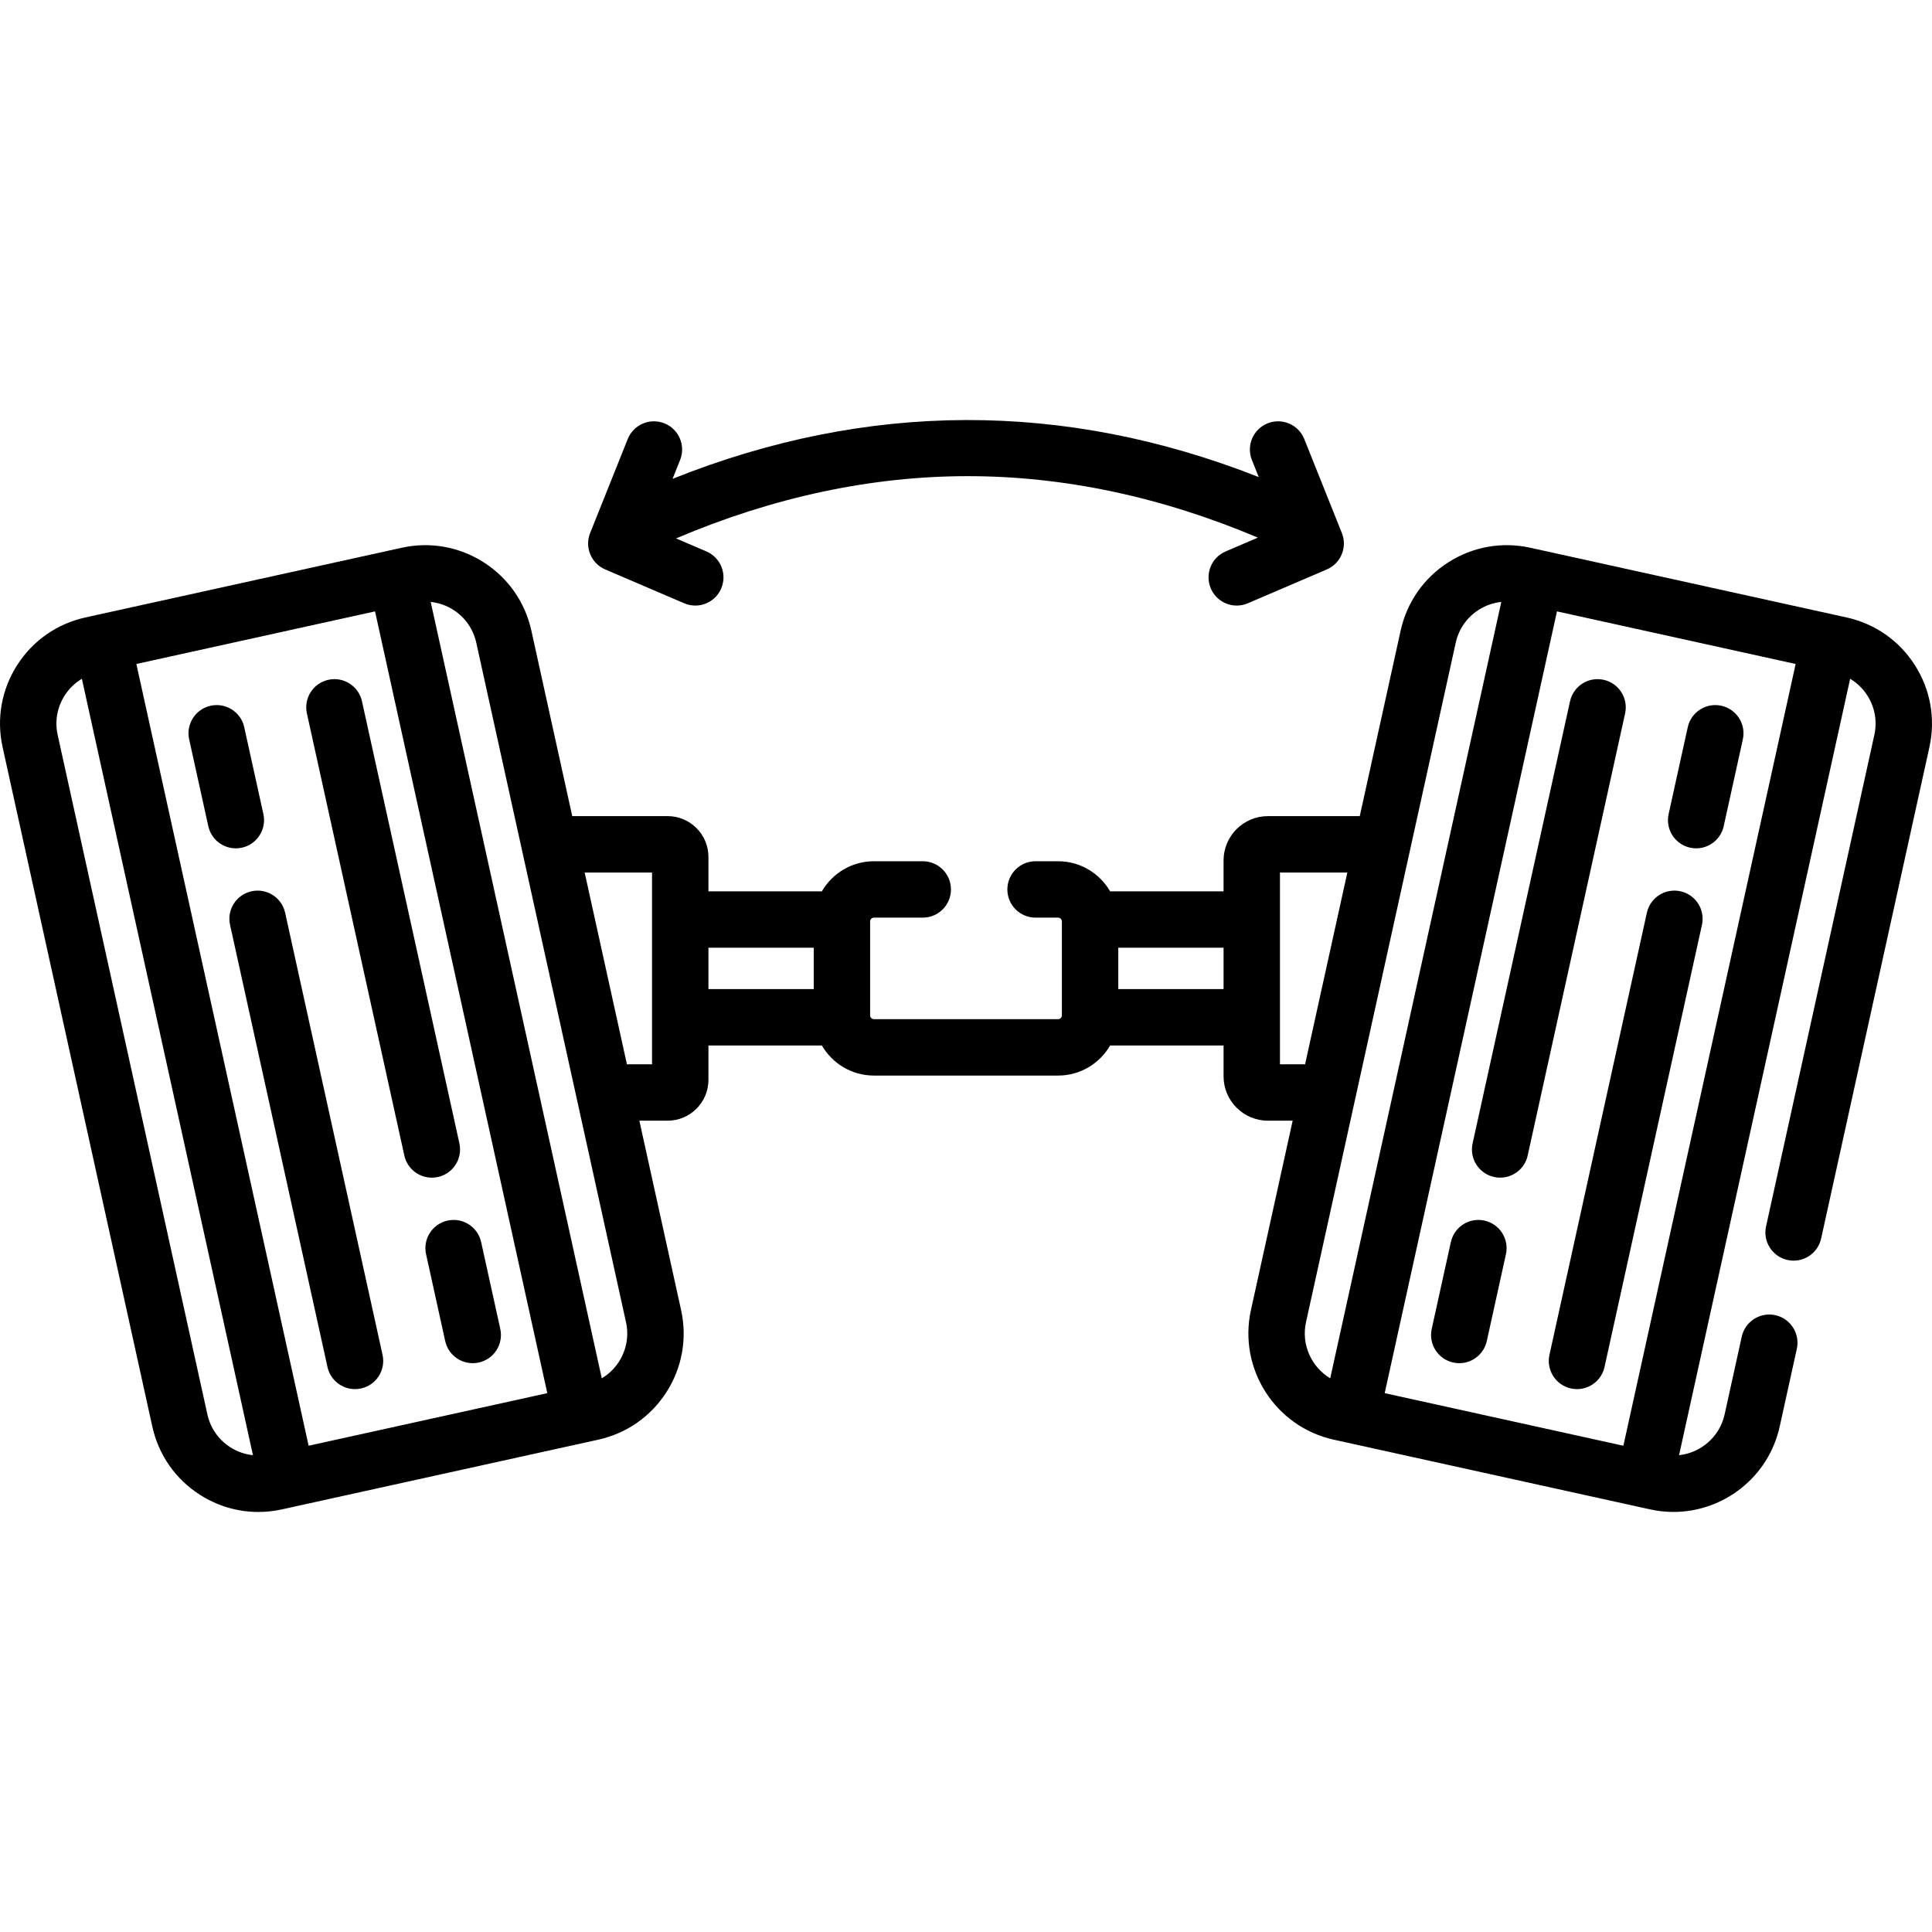 <?xml version="1.0" encoding="iso-8859-1"?>
<!-- Generator: Adobe Illustrator 19.0.0, SVG Export Plug-In . SVG Version: 6.00 Build 0)  -->
<svg version="1.1" id="Capa_1" xmlns="http://www.w3.org/2000/svg" xmlns:xlink="http://www.w3.org/1999/xlink" x="0px" y="0px"
	 viewBox="0 0 511.999 511.999" style="enable-background:new 0 0 511.999 511.999;" xml:space="preserve">
<g>
	<g>
		<path d="M69.799,215.735l-5.071-23.014c-0.888-4.031-4.869-6.579-8.906-5.69c-4.031,0.888-6.579,4.876-5.69,8.906l5.071,23.014
			c0.768,3.49,3.859,5.867,7.291,5.867c0.533-0.001,1.074-0.058,1.615-0.177C68.14,223.753,70.687,219.765,69.799,215.735z"/>
	</g>
</g>
<g>
	<g>
		<path d="M101.38,359.051L75.563,241.887c-0.888-4.031-4.869-6.578-8.906-5.69c-4.031,0.888-6.579,4.876-5.69,8.906l25.817,117.162
			c0.768,3.49,3.859,5.867,7.291,5.867c0.532,0,1.073-0.058,1.615-0.176C99.721,367.069,102.269,363.081,101.38,359.051z"/>
	</g>
</g>
<g>
	<g>
		<path d="M132.579,352.174l-5.071-23.014c-0.888-4.031-4.872-6.58-8.906-5.69c-4.031,0.888-6.579,4.876-5.69,8.906l5.071,23.014
			c0.768,3.49,3.859,5.867,7.291,5.867c0.532,0,1.073-0.058,1.615-0.176C130.92,360.193,133.468,356.205,132.579,352.174z"/>
	</g>
</g>
<g>
	<g>
		<path d="M121.746,303.008L95.928,185.845c-0.888-4.03-4.872-6.578-8.906-5.69c-4.031,0.888-6.579,4.876-5.69,8.906l25.818,117.162
			c0.768,3.489,3.859,5.866,7.291,5.866c0.532,0.001,1.073-0.057,1.615-0.175C120.087,311.026,122.635,307.039,121.746,303.008z"/>
	</g>
</g>
<g>
	<g>
		<path d="M456.178,187.031c-4.034-0.89-8.018,1.66-8.906,5.69l-5.071,23.014c-0.889,4.031,1.659,8.018,5.69,8.906
			c0.542,0.12,1.083,0.176,1.615,0.176c3.431,0,6.523-2.378,7.291-5.867l5.071-23.014
			C462.756,191.906,460.208,187.919,456.178,187.031z"/>
	</g>
</g>
<g>
	<g>
		<path d="M445.343,236.197c-4.036-0.886-8.018,1.66-8.906,5.69L410.62,359.049c-0.889,4.031,1.659,8.018,5.69,8.906
			c0.542,0.12,1.083,0.176,1.615,0.176c3.431,0,6.523-2.378,7.291-5.867l25.817-117.162
			C451.922,241.072,449.374,237.085,445.343,236.197z"/>
	</g>
</g>
<g>
	<g>
		<path d="M393.397,323.47c-4.034-0.891-8.018,1.66-8.906,5.69l-5.071,23.014c-0.889,4.031,1.659,8.018,5.69,8.906
			c0.542,0.12,1.083,0.176,1.615,0.176c3.431,0,6.523-2.378,7.291-5.867l5.071-23.014
			C399.976,328.346,397.428,324.358,393.397,323.47z"/>
	</g>
</g>
<g>
	<g>
		<path d="M424.979,180.155c-4.035-0.887-8.018,1.66-8.906,5.69l-25.818,117.162c-0.889,4.031,1.659,8.018,5.69,8.906
			c0.542,0.12,1.083,0.176,1.615,0.176c3.431,0,6.523-2.378,7.291-5.866l25.818-117.162
			C431.556,185.031,429.009,181.043,424.979,180.155z"/>
	</g>
</g>
<g>
	<g>
		<g>
			<path d="M408.53,145.819c0.003,0-2.992-0.66-2.989-0.659l2.963,0.653C408.517,145.817,408.53,145.819,408.53,145.819z"/>
			<path d="M507.455,176.263c-4.145-6.489-10.569-10.975-18.088-12.631l-2.988-0.659c0,0,0,0-0.001,0h-0.001l-77.873-17.16
				c-0.262-0.057-2.96-0.652-2.963-0.653c-7.521-1.657-15.234-0.287-21.723,3.859c-6.488,4.145-10.974,10.568-12.631,18.089
				l-10.835,49.173H336.01c-6.481,0-11.754,5.273-11.754,11.753v8.176h-30.061c-2.763-4.757-7.903-7.972-13.791-7.972h-5.971
				c-4.128,0-7.473,3.346-7.473,7.473s3.345,7.473,7.473,7.473h5.971c0.554,0,1.004,0.45,1.004,1.003v24.896
				c0,0.554-0.45,1.003-1.004,1.003h-48.809c-0.554,0-1.004-0.45-1.004-1.003v-24.896c0-0.554,0.45-1.003,1.004-1.003h12.946
				c4.128,0,7.473-3.346,7.473-7.473s-3.345-7.473-7.473-7.473h-12.946c-5.887,0-11.027,3.215-13.791,7.972h-30.061v-9.114
				c0-5.964-4.852-10.815-10.815-10.815h-25.278l-10.835-49.173c-1.657-7.519-6.143-13.943-12.632-18.088
				c-6.489-4.145-14.203-5.516-21.723-3.859l-2.981,0.657c-0.002,0.001-0.005,0.001-0.008,0.001c-0.003,0-0.005,0.001-0.008,0.002
				l-80.829,17.811c-7.519,1.657-13.943,6.143-18.089,12.632c-4.145,6.489-5.515,14.203-3.858,21.722l39.679,180.067
				c1.657,7.519,6.143,13.943,12.632,18.088c4.692,2.998,10.026,4.545,15.463,4.545c2.082,0,4.178-0.227,6.26-0.686l83.827-18.471
				c7.519-1.657,13.943-6.143,18.089-12.632c4.145-6.489,5.515-14.202,3.858-21.722l-11.058-50.181h7.492
				c5.964,0,10.816-4.852,10.816-10.815v-9.114h30.061c2.763,4.757,7.903,7.972,13.791,7.972h48.81
				c5.887,0,11.027-3.215,13.791-7.972h30.061v8.176c0,6.481,5.273,11.753,11.754,11.753h6.556l-11.058,50.181
				c-3.421,15.522,6.424,30.933,21.946,34.354l83.827,18.472c2.082,0.458,4.159,0.679,6.207,0.679
				c13.23-0.001,25.183-9.185,28.146-22.627l4.541-20.606c0.889-4.031-1.659-8.018-5.69-8.906c-4.038-0.887-8.018,1.66-8.906,5.69
				l-4.541,20.606c-1.315,5.966-6.312,10.182-12.074,10.805l45.339-205.752c1.819,1.089,3.382,2.583,4.557,4.422
				c1.996,3.125,2.656,6.839,1.857,10.46l-28.697,130.232c-0.889,4.031,1.659,8.018,5.69,8.906c4.034,0.893,8.019-1.66,8.906-5.69
				l28.697-130.231C512.971,190.467,511.6,182.751,507.455,176.263z M61.043,383.543c-3.124-1.995-5.284-5.088-6.082-8.708
				L15.282,194.768c-0.798-3.62-0.138-7.334,1.857-10.459c1.176-1.839,2.738-3.333,4.558-4.422l45.34,205.754
				C64.928,385.417,62.881,384.719,61.043,383.543z M81.789,383.135L36.136,175.961l63.252-13.938l45.653,207.175L81.789,383.135z
				 M164.038,360.848c-1.176,1.839-2.738,3.333-4.558,4.422L114.14,159.512c2.109,0.224,4.155,0.927,5.995,2.103
				c3.124,1.996,5.284,5.089,6.082,8.709l39.679,180.067C166.694,354.011,166.034,357.724,164.038,360.848z M172.796,282.046h-6.655
				l-11.198-50.819h17.853V282.046z M215.644,262.116h-27.901v-10.961h27.901V262.116z M324.257,262.116h-27.901v-10.961h27.901
				V262.116z M339.204,282.046v-50.819h17.854l-11.198,50.819H339.204z M352.519,365.267c-4.965-2.988-7.729-8.911-6.414-14.878
				l39.676-180.052c0.002-0.012,0,0,0.002-0.012c0-0.002,0,0,0-0.002c0.798-3.62,2.958-6.713,6.082-8.709
				c1.839-1.175,3.884-1.873,5.993-2.098L352.519,365.267z M430.211,383.136l-63.252-13.938l45.653-207.175l63.252,13.938
				L430.211,383.136z"/>
		</g>
	</g>
</g>
<g>
	<g>
		<path d="M355.61,141.261l-9.965-24.911c-1.534-3.832-5.886-5.697-9.714-4.163c-3.832,1.533-5.697,5.882-4.164,9.714l1.81,4.523
			c-51.588-20.304-103.762-20.144-155.341,0.473l1.999-4.996c1.533-3.832-0.332-8.182-4.164-9.714
			c-3.829-1.534-8.182,0.33-9.714,4.163l-9.965,24.911c-1.507,3.767,0.266,8.047,3.996,9.645l20.926,8.968
			c0.96,0.411,1.958,0.606,2.94,0.606c2.9,0,5.659-1.698,6.873-4.531c1.626-3.794-0.132-8.187-3.925-9.813l-8.048-3.45
			c25.725-10.94,51.731-16.501,77.348-16.501c25.451,0,51.286,5.487,76.849,16.288l-8.547,3.663
			c-3.794,1.626-5.551,6.02-3.925,9.813c1.215,2.834,3.973,4.531,6.873,4.531c0.982,0,1.98-0.195,2.94-0.606l20.926-8.968
			C355.342,149.307,357.115,145.027,355.61,141.261z"/>
	</g>
</g>
<g>
</g>
<g>
</g>
<g>
</g>
<g>
</g>
<g>
</g>
<g>
</g>
<g>
</g>
<g>
</g>
<g>
</g>
<g>
</g>
<g>
</g>
<g>
</g>
<g>
</g>
<g>
</g>
<g>
</g>
</svg>
